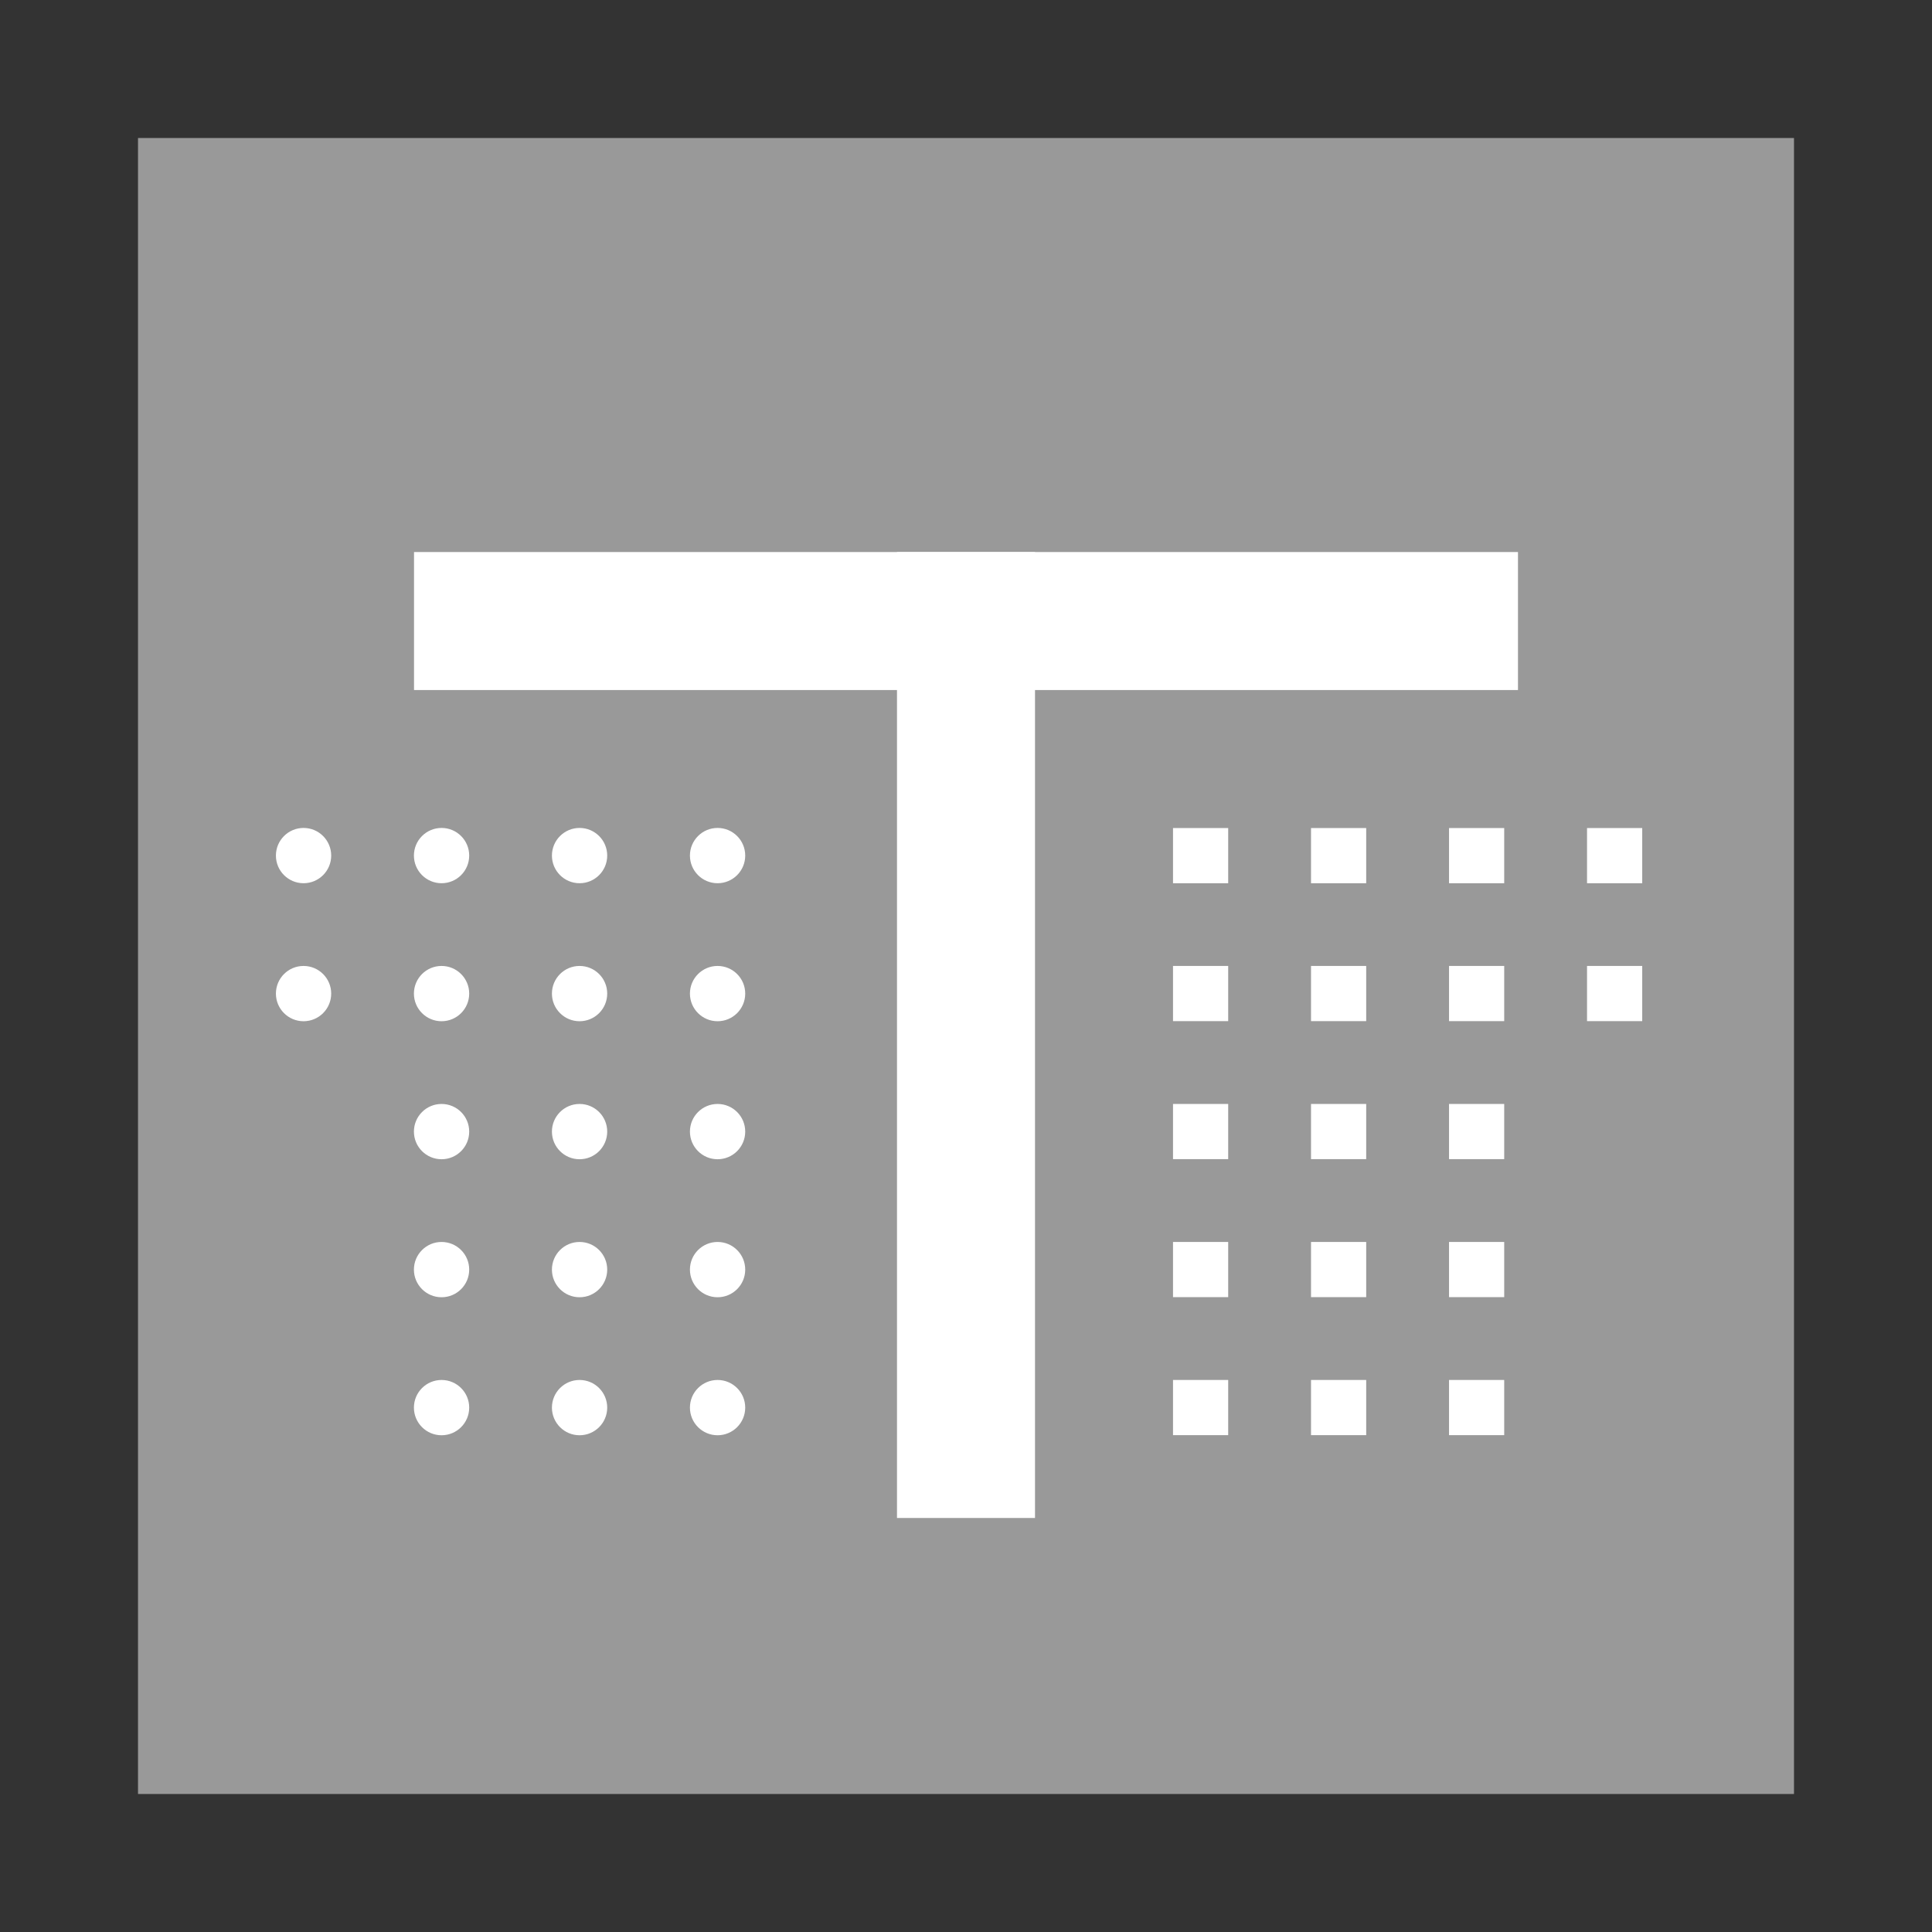 <?xml version="1.0" encoding="UTF-8" standalone="no"?>
<!-- Created with Inkscape (http://www.inkscape.org/) -->

<svg
   width="70"
   height="70"
   viewBox="0 0 18.521 18.521"
   version="1.1"
   id="svg5"
   inkscape:version="1.1.2 (b8e25be833, 2022-02-05)"
   sodipodi:docname="legény.svg"
   xmlns:inkscape="http://www.inkscape.org/namespaces/inkscape"
   xmlns:sodipodi="http://sodipodi.sourceforge.net/DTD/sodipodi-0.dtd"
   xmlns="http://www.w3.org/2000/svg"
   xmlns:svg="http://www.w3.org/2000/svg">
  <rect x="0" y="0" width="18.521" height="18.521" fill="#333333" stroke="none"/>
  <sodipodi:namedview
     id="namedview7"
     pagecolor="#ffffff"
     bordercolor="#666666"
     borderopacity="1.0"
     inkscape:pageshadow="2"
     inkscape:pageopacity="0.0"
     inkscape:pagecheckerboard="0"
     inkscape:document-units="mm"
     showgrid="false"
     inkscape:zoom="10.608585"
     inkscape:cx="58.3961"
     inkscape:cy="26.063796"
     inkscape:window-width="1920"
     inkscape:window-height="991"
     inkscape:window-x="-9"
     inkscape:window-y="-9"
     inkscape:window-maximized="1"
     inkscape:current-layer="layer1"
     units="px" />
  <defs
     id="defs2">
    <inkscape:perspective
       sodipodi:type="inkscape:persp3d"
       inkscape:vp_x="0 : 9.260417 : 1"
       inkscape:vp_y="0 : 1000 : 0"
       inkscape:vp_z="18.520834 : 9.260417 : 1"
       inkscape:persp3d-origin="9.260417 : 6.1736113 : 1"
       id="perspective1278" />
  </defs>
  <g
     inkscape:label="Réteg 1"
     inkscape:groupmode="layer"
     id="layer1">
    <rect
       style="fill:#999999;stroke-width:0.724"
       id="rect2708"
       width="15.875"
       height="15.875"
       x="1.323"
       y="1.323" />
    <rect
       style="fill:#ffffff;stroke-width:0.191"
       id="rect3285-1"
       width="0.529"
       height="0.529"
       x="11.245"
       y="9.26" />
    <rect
       style="fill:#ffffff;stroke-width:0.191"
       id="rect3367-2"
       width="0.529"
       height="0.529"
       x="12.568"
       y="9.26" />
    <rect
       style="fill:#ffffff;stroke-width:0.191"
       id="rect3369-3"
       width="0.529"
       height="0.529"
       x="13.891"
       y="9.26" />
    <rect
       style="fill:#ffffff;stroke-width:0.191"
       id="rect3371-1"
       width="0.529"
       height="0.529"
       x="15.214"
       y="9.26" />
    <rect
       style="fill:#ffffff;stroke-width:0.191"
       id="rect3285-4"
       width="0.529"
       height="0.529"
       x="11.245"
       y="10.583" />
    <rect
       style="fill:#ffffff;stroke-width:0.191"
       id="rect3367-5"
       width="0.529"
       height="0.529"
       x="12.568"
       y="10.583" />
    <rect
       style="fill:#ffffff;stroke-width:0.191"
       id="rect3369-6"
       width="0.529"
       height="0.529"
       x="13.891"
       y="10.583" />
    <rect
       style="fill:#ffffff;stroke-width:0.191"
       id="rect3285-7"
       width="0.529"
       height="0.529"
       x="11.245"
       y="11.906" />
    <rect
       style="fill:#ffffff;stroke-width:0.191"
       id="rect3367-1"
       width="0.529"
       height="0.529"
       x="12.568"
       y="11.906" />
    <rect
       style="fill:#ffffff;stroke-width:0.191"
       id="rect3369-8"
       width="0.529"
       height="0.529"
       x="13.891"
       y="11.906" />
    <rect
       style="fill:#ffffff;stroke-width:0.598"
       id="rect2834"
       width="10.583"
       height="1.323"
       x="-14.552"
       y="5.292"
       transform="scale(-1,1)" />
    <rect
       style="fill:#ffffff;stroke-width:0.244"
       id="rect3020"
       width="1.323"
       height="9.26"
       x="8.599"
       y="5.292" />
    <circle
       style="fill:#ffffff;stroke-width:0.185"
       id="path3124"
       cx="2.91"
       cy="8.202"
       r="0.265" />
    <circle
       style="fill:#ffffff;stroke-width:0.185"
       id="circle3206"
       cx="4.233"
       cy="8.202"
       r="0.265" />
    <circle
       style="fill:#ffffff;stroke-width:0.185"
       id="circle3208"
       cx="5.556"
       cy="8.202"
       r="0.265" />
    <circle
       style="fill:#ffffff;stroke-width:0.185"
       id="circle3210"
       cx="6.879"
       cy="8.202"
       r="0.265" />
    <circle
       style="fill:#ffffff;stroke-width:0.185"
       id="circle3212"
       cx="6.879"
       cy="9.525"
       r="0.265" />
    <circle
       style="fill:#ffffff;stroke-width:0.185"
       id="circle3214"
       cx="5.556"
       cy="9.525"
       r="0.265" />
    <circle
       style="fill:#ffffff;stroke-width:0.185"
       id="circle3216"
       cx="4.233"
       cy="9.525"
       r="0.265" />
    <circle
       style="fill:#ffffff;stroke-width:0.185"
       id="circle3218"
       cx="4.233"
       cy="10.848"
       r="0.265" />
    <circle
       style="fill:#ffffff;stroke-width:0.185"
       id="circle3220"
       cx="5.556"
       cy="10.848"
       r="0.265" />
    <circle
       style="fill:#ffffff;stroke-width:0.185"
       id="circle3222"
       cx="6.879"
       cy="10.848"
       r="0.265" />
    <circle
       style="fill:#ffffff;stroke-width:0.185"
       id="circle3224"
       cx="6.879"
       cy="12.171"
       r="0.265" />
    <circle
       style="fill:#ffffff;stroke-width:0.185"
       id="circle3226"
       cx="5.556"
       cy="12.171"
       r="0.265" />
    <circle
       style="fill:#ffffff;stroke-width:0.185"
       id="circle3228"
       cx="4.233"
       cy="12.171"
       r="0.265" />
    <circle
       style="fill:#ffffff;stroke-width:0.185"
       id="circle3230"
       cx="2.91"
       cy="9.525"
       r="0.265" />
    <circle
       style="fill:#ffffff;stroke-width:0.185"
       id="circle3232"
       cx="4.233"
       cy="13.494"
       r="0.265" />
    <circle
       style="fill:#ffffff;stroke-width:0.185"
       id="circle3234"
       cx="5.556"
       cy="13.494"
       r="0.265" />
    <circle
       style="fill:#ffffff;stroke-width:0.185"
       id="circle3236"
       cx="6.879"
       cy="13.494"
       r="0.265" />
    <rect
       style="fill:#ffffff;stroke-width:0.191"
       id="rect3285"
       width="0.529"
       height="0.529"
       x="11.245"
       y="7.938" />
    <rect
       style="fill:#ffffff;stroke-width:0.191"
       id="rect3367"
       width="0.529"
       height="0.529"
       x="12.568"
       y="7.938" />
    <rect
       style="fill:#ffffff;stroke-width:0.191"
       id="rect3369"
       width="0.529"
       height="0.529"
       x="13.891"
       y="7.938" />
    <rect
       style="fill:#ffffff;stroke-width:0.191"
       id="rect3371"
       width="0.529"
       height="0.529"
       x="15.214"
       y="7.938" />
    <rect
       style="fill:#ffffff;stroke-width:0.191"
       id="rect3540"
       width="0.529"
       height="0.529"
       x="11.245"
       y="13.229" />
    <rect
       style="fill:#ffffff;stroke-width:0.191"
       id="rect3542"
       width="0.529"
       height="0.529"
       x="12.568"
       y="13.229" />
    <rect
       style="fill:#ffffff;stroke-width:0.191"
       id="rect3544"
       width="0.529"
       height="0.529"
       x="13.891"
       y="13.229" />
  </g>
</svg>
